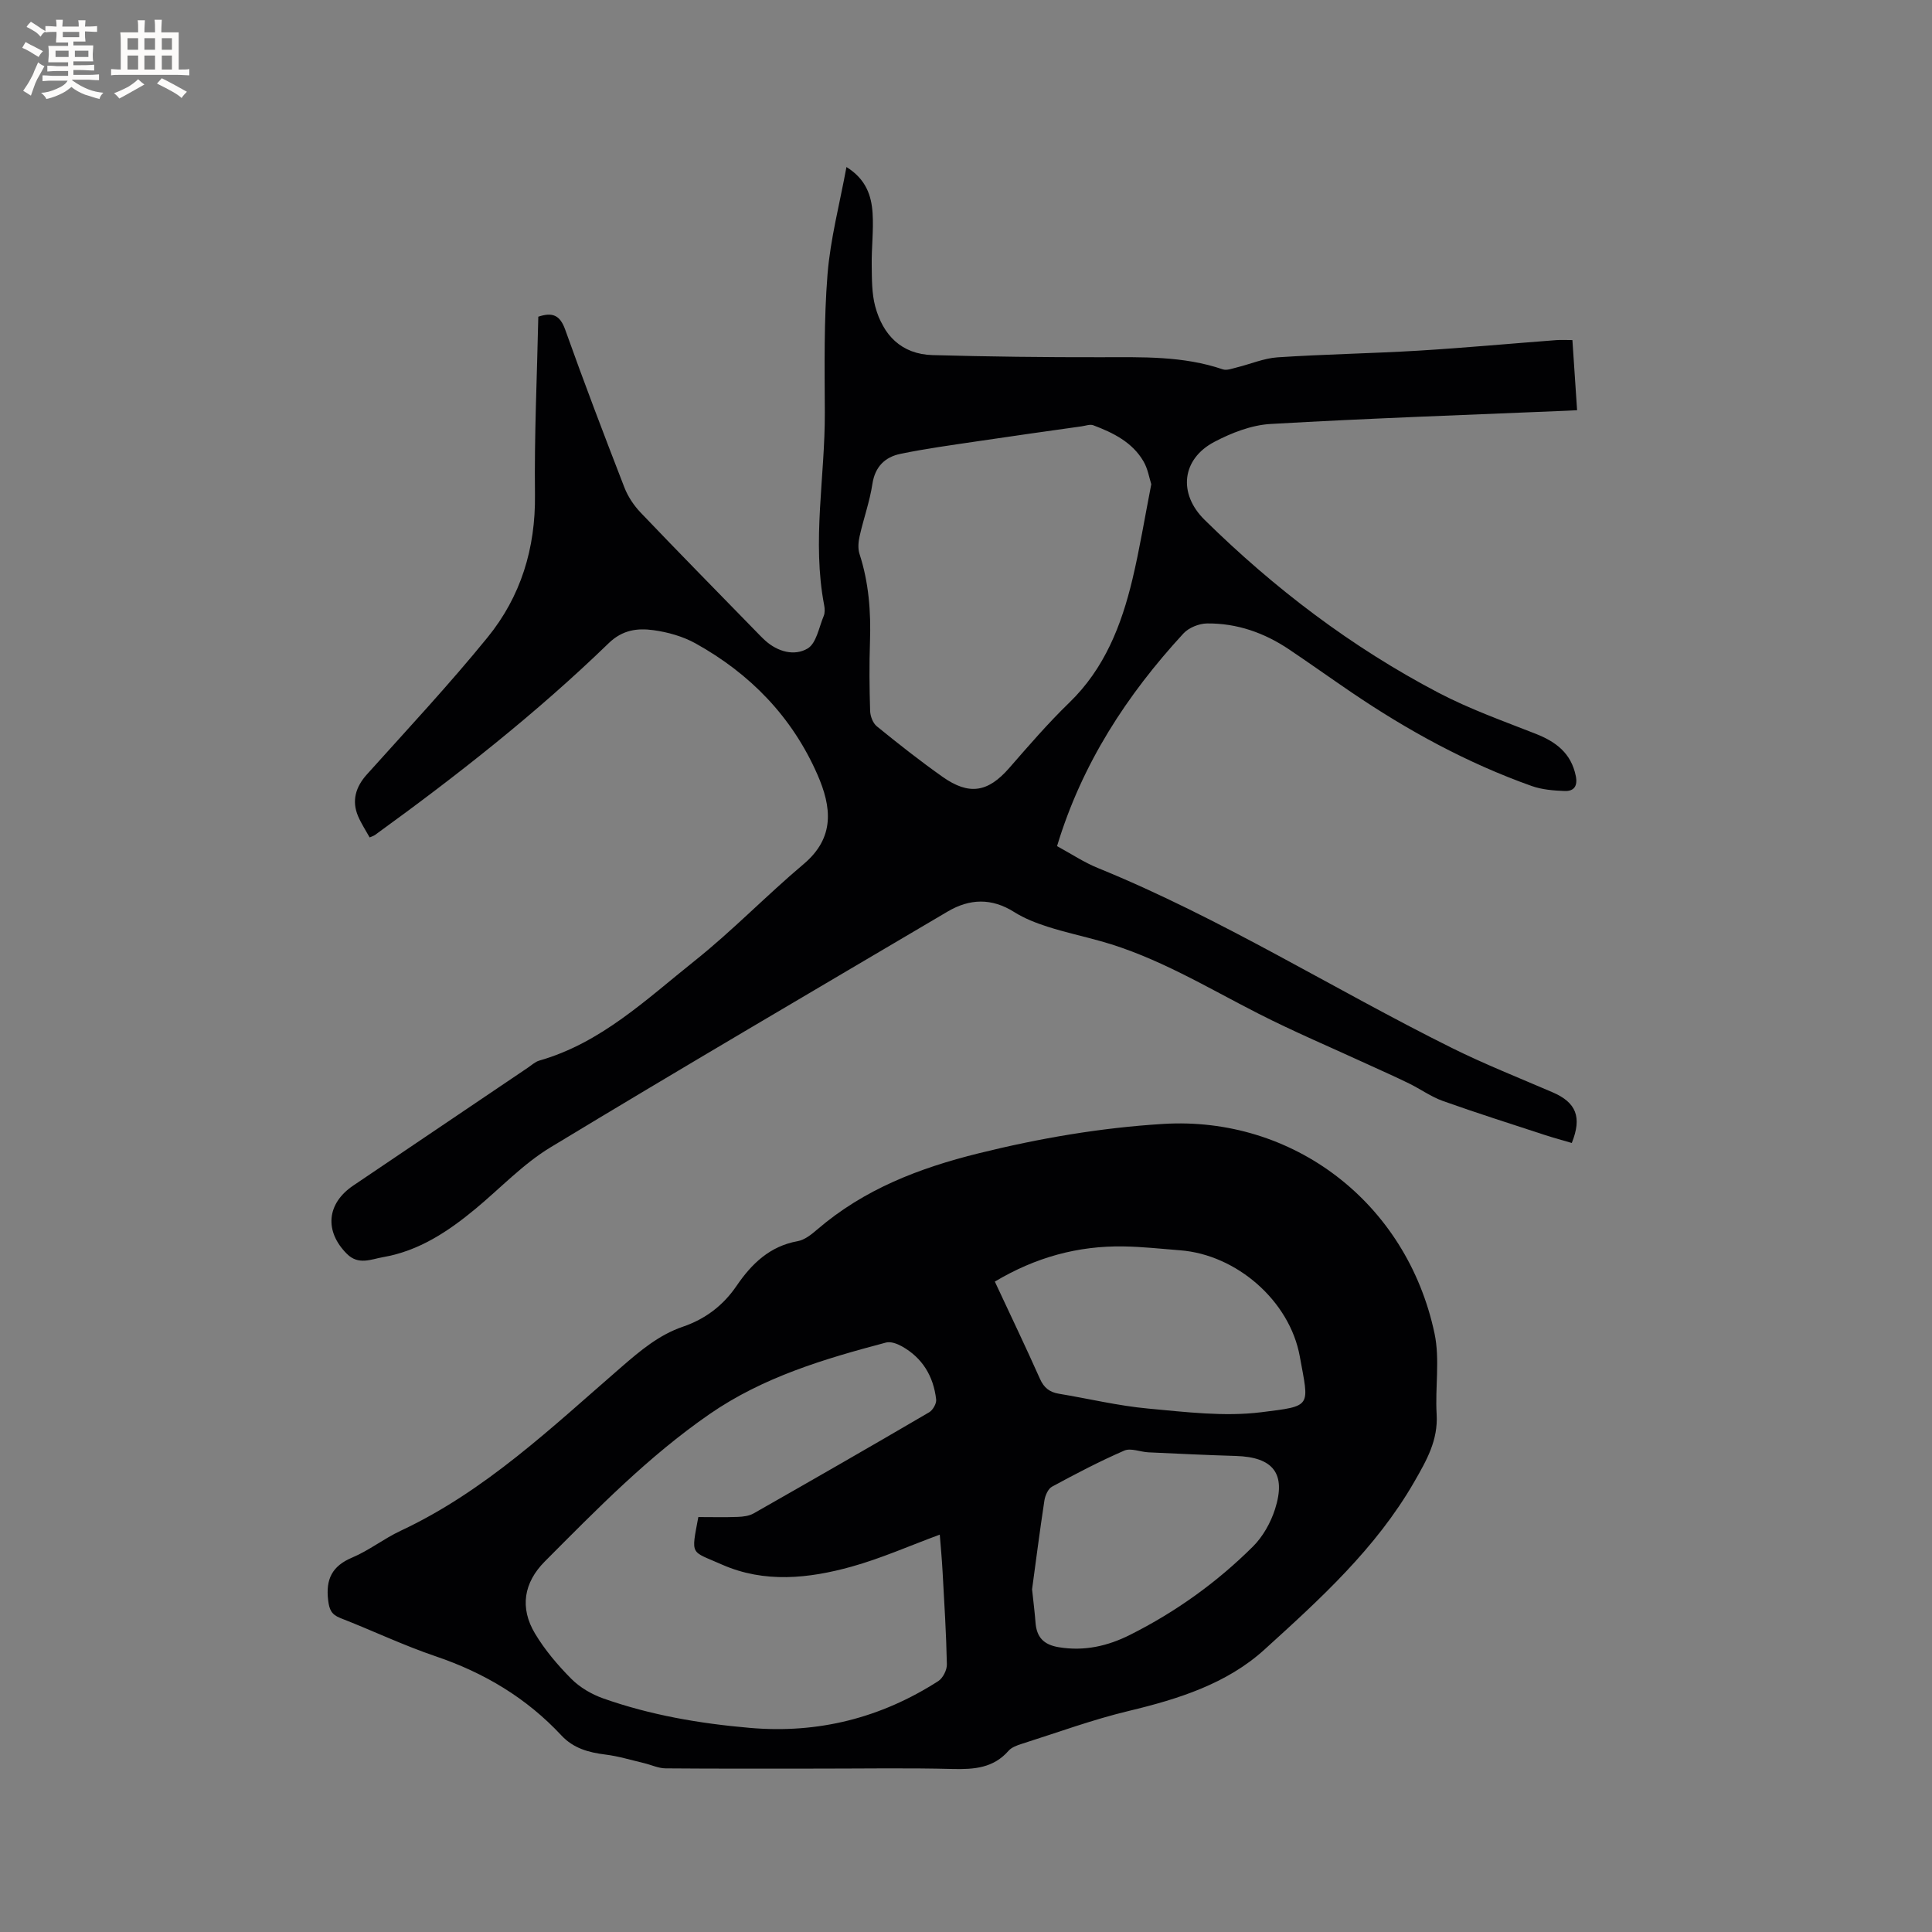 <svg enable-background="new 0 0 400 400" viewBox="0 0 400 400" xmlns="http://www.w3.org/2000/svg"><rect x="0" y="0" width="400" height="400" fill="#808080" stroke="none"/><path d="m169.62 366.17c-10.61 0-21.21.04-31.82-.05-1.5-.01-2.99-.74-4.49-1.09-2.66-.63-5.29-1.44-7.99-1.77-3.47-.43-6.61-1.3-9.08-3.95-7.22-7.75-15.97-12.98-26.01-16.38-6.71-2.27-13.13-5.35-19.74-7.92-1.87-.73-2.32-1.75-2.55-3.7-.52-4.35.8-7.08 4.99-8.84 3.49-1.47 6.56-3.92 10-5.53 17.57-8.22 31.38-21.49 45.78-33.96 3.87-3.35 7.73-6.61 12.65-8.29 4.66-1.59 8.36-4.39 11.14-8.47 3.11-4.56 6.86-8.21 12.65-9.25 1.45-.26 2.86-1.39 4.04-2.41 9.71-8.34 21.07-12.72 33.43-15.78 12.61-3.12 25.2-5.28 38.15-6.08 26.81-1.67 50.45 16.16 56.23 43.36 1.14 5.36.11 11.15.44 16.73.32 5.4-2.06 9.53-4.65 14.04-7.94 13.78-19.5 24.26-31 34.7-7.82 7.1-17.84 10.24-28.08 12.7-7.49 1.79-14.76 4.47-22.12 6.8-.99.31-2.14.72-2.78 1.45-3.13 3.58-7.11 3.87-11.51 3.77-9.22-.24-18.45-.08-27.68-.08zm-25.04-52.08c2.85 0 5.5.07 8.14-.03 1.12-.04 2.37-.19 3.32-.73 12.15-6.91 24.27-13.87 36.33-20.93.77-.45 1.55-1.82 1.45-2.66-.55-4.79-2.83-8.62-7.12-11.01-.95-.53-2.3-1.03-3.26-.77-12.81 3.39-25.46 7.15-36.57 14.84-12.64 8.74-23.3 19.66-34.07 30.48-4.36 4.38-5.24 9.58-2.03 14.93 2.04 3.41 4.7 6.54 7.51 9.37 1.77 1.78 4.18 3.19 6.56 4.04 9.83 3.48 20.02 5.22 30.41 6.12 14.16 1.23 27.12-2.06 39-9.68.97-.62 1.82-2.31 1.79-3.48-.13-6.35-.53-12.7-.88-19.05-.15-2.78-.41-5.55-.59-7.8-6.22 2.29-12.12 4.92-18.27 6.63-8.88 2.47-18.03 3.44-26.8-.42-6.6-2.94-6.43-1.7-4.92-9.85zm61.39-48.75c3.21 6.88 6.37 13.46 9.34 20.13.83 1.87 2.01 2.77 3.93 3.09 6.16 1.02 12.28 2.5 18.48 3.07 7.77.71 15.73 1.71 23.39.76 10.66-1.33 9.91-1.01 8-11.55-2.09-11.55-13.13-21.09-24.79-21.98-3.91-.3-7.82-.75-11.73-.8-9.41-.15-18.17 2.24-26.62 7.28zm7.71 63.71c.3 2.85.56 4.84.71 6.84.22 3.06 1.66 4.63 4.83 5.15 5.28.87 10.13-.24 14.74-2.56 9.43-4.73 17.96-10.84 25.43-18.27 2.07-2.05 3.68-4.93 4.58-7.72 2.37-7.4-.36-10.82-8.12-11.05-6.03-.18-12.06-.47-18.08-.75-1.69-.08-3.64-.95-5-.36-5.11 2.22-10.06 4.81-14.96 7.47-.82.44-1.42 1.84-1.58 2.87-.97 6.39-1.79 12.78-2.55 18.38z" fill="#010103"/><path d="m218.85 175.18c2.99 1.63 5.58 3.36 8.4 4.51 25.49 10.37 48.77 25.06 73.31 37.26 6.81 3.38 13.9 6.19 20.89 9.2 4.87 2.1 6.13 5.12 3.97 10.49-1.84-.54-3.73-1.05-5.6-1.66-7.04-2.31-14.12-4.55-21.1-7.04-2.43-.87-4.61-2.45-6.95-3.6-2.83-1.39-5.72-2.66-8.59-3.98-7.57-3.49-15.27-6.74-22.7-10.53-10.65-5.43-20.9-11.7-32.55-14.96-3.67-1.03-7.4-1.84-11.03-3-2.39-.77-4.81-1.71-6.92-3.04-4.65-2.94-9.21-2.8-13.77-.11-27.46 16.21-54.98 32.32-82.26 48.84-5.64 3.42-10.32 8.41-15.45 12.67-5.68 4.72-11.77 8.77-19.2 10.05-2.43.42-5.07 1.72-7.47-.67-4.7-4.69-4.22-10.43 1.32-14.16 12.04-8.12 24.07-16.25 36.1-24.37.79-.53 1.54-1.25 2.42-1.5 12.78-3.65 22.16-12.69 32.13-20.63 7.85-6.26 14.88-13.56 22.57-20.04 6.54-5.51 5.81-11.81 2.88-18.52-5.25-11.98-13.93-20.9-25.26-27.19-2.62-1.45-5.72-2.32-8.7-2.73-3.29-.45-6.39-.09-9.26 2.69-15.03 14.56-31.46 27.45-48.39 39.71-.25.18-.57.26-1.11.51-.81-1.46-1.74-2.87-2.39-4.39-1.36-3.18-.51-6.06 1.81-8.64 8.42-9.38 17.04-18.61 24.99-28.38 6.88-8.45 9.95-18.42 9.82-29.53-.15-12.28.43-24.56.69-36.87 2.9-.97 4.48-.36 5.56 2.66 3.91 10.97 8.06 21.85 12.27 32.71.74 1.9 1.97 3.74 3.39 5.22 7.83 8.21 15.79 16.29 23.71 24.42.67.68 1.32 1.38 2.03 2.02 2.6 2.36 6.07 3.28 8.79 1.67 1.82-1.07 2.35-4.38 3.34-6.74.27-.64.23-1.49.1-2.2-2.56-13.33.19-26.64.13-39.96-.04-9.53-.2-19.1.56-28.58.59-7.33 2.51-14.55 3.92-22.21 4.07 2.53 5.18 5.95 5.41 9.57.23 3.58-.24 7.19-.18 10.79.04 2.84 0 5.78.72 8.48 1.6 5.95 5.42 9.92 11.89 10.1 11.64.32 23.28.46 34.92.44 8.49-.01 16.96-.29 25.16 2.51.83.28 1.95-.17 2.9-.4 2.82-.69 5.6-1.9 8.44-2.09 9.71-.64 19.45-.8 29.16-1.38 9.52-.58 19.02-1.46 28.53-2.18 1.03-.08 2.06-.01 3.35-.01.33 4.92.64 9.61.97 14.52-.97.05-1.58.09-2.2.11-20.43.86-40.87 1.56-61.28 2.74-3.96.23-8.08 1.84-11.65 3.72-6.73 3.56-7.51 10.69-2 16.12 14.44 14.21 30.45 26.38 48.4 35.79 6.43 3.38 13.36 5.84 20.15 8.51 4.22 1.66 7.35 4.02 8.31 8.74.44 2.15-.43 3.18-2.32 3.11-2.29-.09-4.69-.28-6.82-1.04-13.35-4.75-25.68-11.49-37.38-19.44-4.29-2.92-8.52-5.93-12.83-8.83-5.13-3.45-10.81-5.45-17.01-5.38-1.65.02-3.76.87-4.87 2.07-11.71 12.71-21.02 26.97-26.17 44.03zm19.51-74.93c-.41-1.24-.7-3.19-1.63-4.76-2.32-3.95-6.26-5.89-10.37-7.44-.69-.26-1.62.11-2.44.22-7.2 1.02-14.41 2.02-21.61 3.1-5.31.79-10.65 1.51-15.9 2.6-3.17.66-5.24 2.63-5.79 6.23-.55 3.64-1.83 7.17-2.64 10.79-.27 1.18-.39 2.57-.03 3.69 1.93 5.93 2.38 11.99 2.17 18.18-.16 4.76-.12 9.54.03 14.31.03 1.1.57 2.54 1.38 3.2 4.44 3.61 8.94 7.16 13.61 10.46 5.53 3.91 9.43 3.19 13.79-1.8 4.04-4.63 8.06-9.3 12.46-13.56 7.31-7.07 10.79-16.01 13.07-25.54 1.5-6.29 2.53-12.67 3.9-19.68z" fill="#010103"/><g fill="#fcfbfa"><path d="m6.8 9.5c.6.3 1.3.7 2.1 1.1-.4.4-.7.8-.9 1.2-.7-.4-1.3-.8-1.8-1.1s-1.1-.6-1.6-.8c.2-.4.5-.8.7-1.2.4.2.8.5 1.5.8zm.9 6.9c-.3.6-.5 1.1-.7 1.7s-.4 1.1-.6 1.7c-.6-.4-1.1-.7-1.6-1 .7-1 1.2-1.8 1.5-2.4.3-.5.6-1.1.8-1.7.3-.6.5-1.2.8-1.8.3.3.8.6 1.3.8-.7 1.3-1.2 2.2-1.5 2.7zm.1-11c.4.3 1 .7 1.7 1.1-.5.2-.8.6-1.1 1.1-.5-.6-1-1-1.4-1.2s-.9-.6-1.5-.8c.2-.4.5-.7.9-1.1.5.3.9.6 1.4.9zm10.5 13.1c1 .4 2 .6 3.1.7-.4.4-.7.8-.8 1.3-.9-.2-1.9-.6-3-.9-1-.4-2-.9-2.8-1.6-.5.4-1.1.9-1.9 1.3s-1.9.9-3.3 1.2c-.1-.3-.5-.8-1.1-1.3 1 0 2.1-.3 3.2-.8 1.2-.5 1.9-1 2.3-1.7h-3.2c-.4 0-1 0-2 .1v-1.2c1 0 1.7.1 2 .1h3.3v-1h-2.3c-.2 0-.9 0-2 .1v-1.2c1.2 0 1.9.1 2 .1h2.3v-.8h-4.1c0-.7.1-1.2.1-1.6 0-.5 0-1.1-.1-1.8h4.1v-.7h-2.5c0-.6.1-1.1.1-1.6v-.6h-.5c-.4 0-1 0-1.8.1v-1.3c1.2 0 1.9.1 2.1.1h.2c0-.3 0-.8-.1-1.4h1.4c0 .6-.1 1-.1 1.4h3.4c0-.4 0-.8-.1-1.3h1.5c0 .4-.1.9-.1 1.3.7 0 1.5 0 2.5-.1v1.2c-1 0-1.8-.1-2.5-.1v.6c0 .3 0 .8.1 1.5h-2.5v.8h4.1c0 .7-.1 1.3-.1 1.8s0 1 .1 1.5h-4.1v.8h1.4c.8 0 1.8 0 2.9-.1v1.2c-1 0-1.9-.1-2.8-.1h-1.5v1h3.2c.3 0 1 0 2.1-.1v1.2c-1.1 0-1.8-.1-2.1-.1h-3.4l-.1.1c1.4 1 2.4 1.5 3.4 1.9zm-4.1-6.7v-1.3h-2.7v1.3zm2.2-4.1v-1.1h-3.4v1.1zm1.9 4.1v-1.3h-2.8v1.3z"/><path d="m37 6.7v2.3 5.4c1 0 1.8 0 2.2-.1v1.3c-.6 0-1.5-.1-2.5-.1h-11.9c-.7 0-1.3 0-1.8.1v-1.3c.5 0 1.1.1 2 .1v-5.2c0-1 0-1.8-.1-2.5h3.7c0-1.3 0-2.1-.1-2.5h1.5c0 .4-.1 1.3-.1 2.5h2.2c0-1.2 0-2.1-.1-2.6h1.5c0 .4-.1 1.3-.1 2.6zm-12.3 13.7c-.3-.4-.7-.8-1.1-1.1 1.1-.4 2.1-.9 2.9-1.3.8-.5 1.5-1 2.1-1.6.4.4.9.8 1.3 1.1-2.5 1.4-4.2 2.4-5.2 2.9zm3.9-10.1v-2.4h-2.2v2.4zm0 4.1v-2.9h-2.2v2.9zm3.5-4.1v-2.4h-2.2v2.4zm0 4.1v-2.9h-2.2v2.9zm.4 2.9 1-1.1c.6.3 1.4.7 2.5 1.3s2 1.1 2.7 1.5c-.4.4-.8.8-1.1 1.3-.8-.8-2.5-1.7-5.1-3zm3.1-7v-2.4h-2.1v2.4zm0 4.1v-2.9h-2.1v2.9z"/></g></svg>